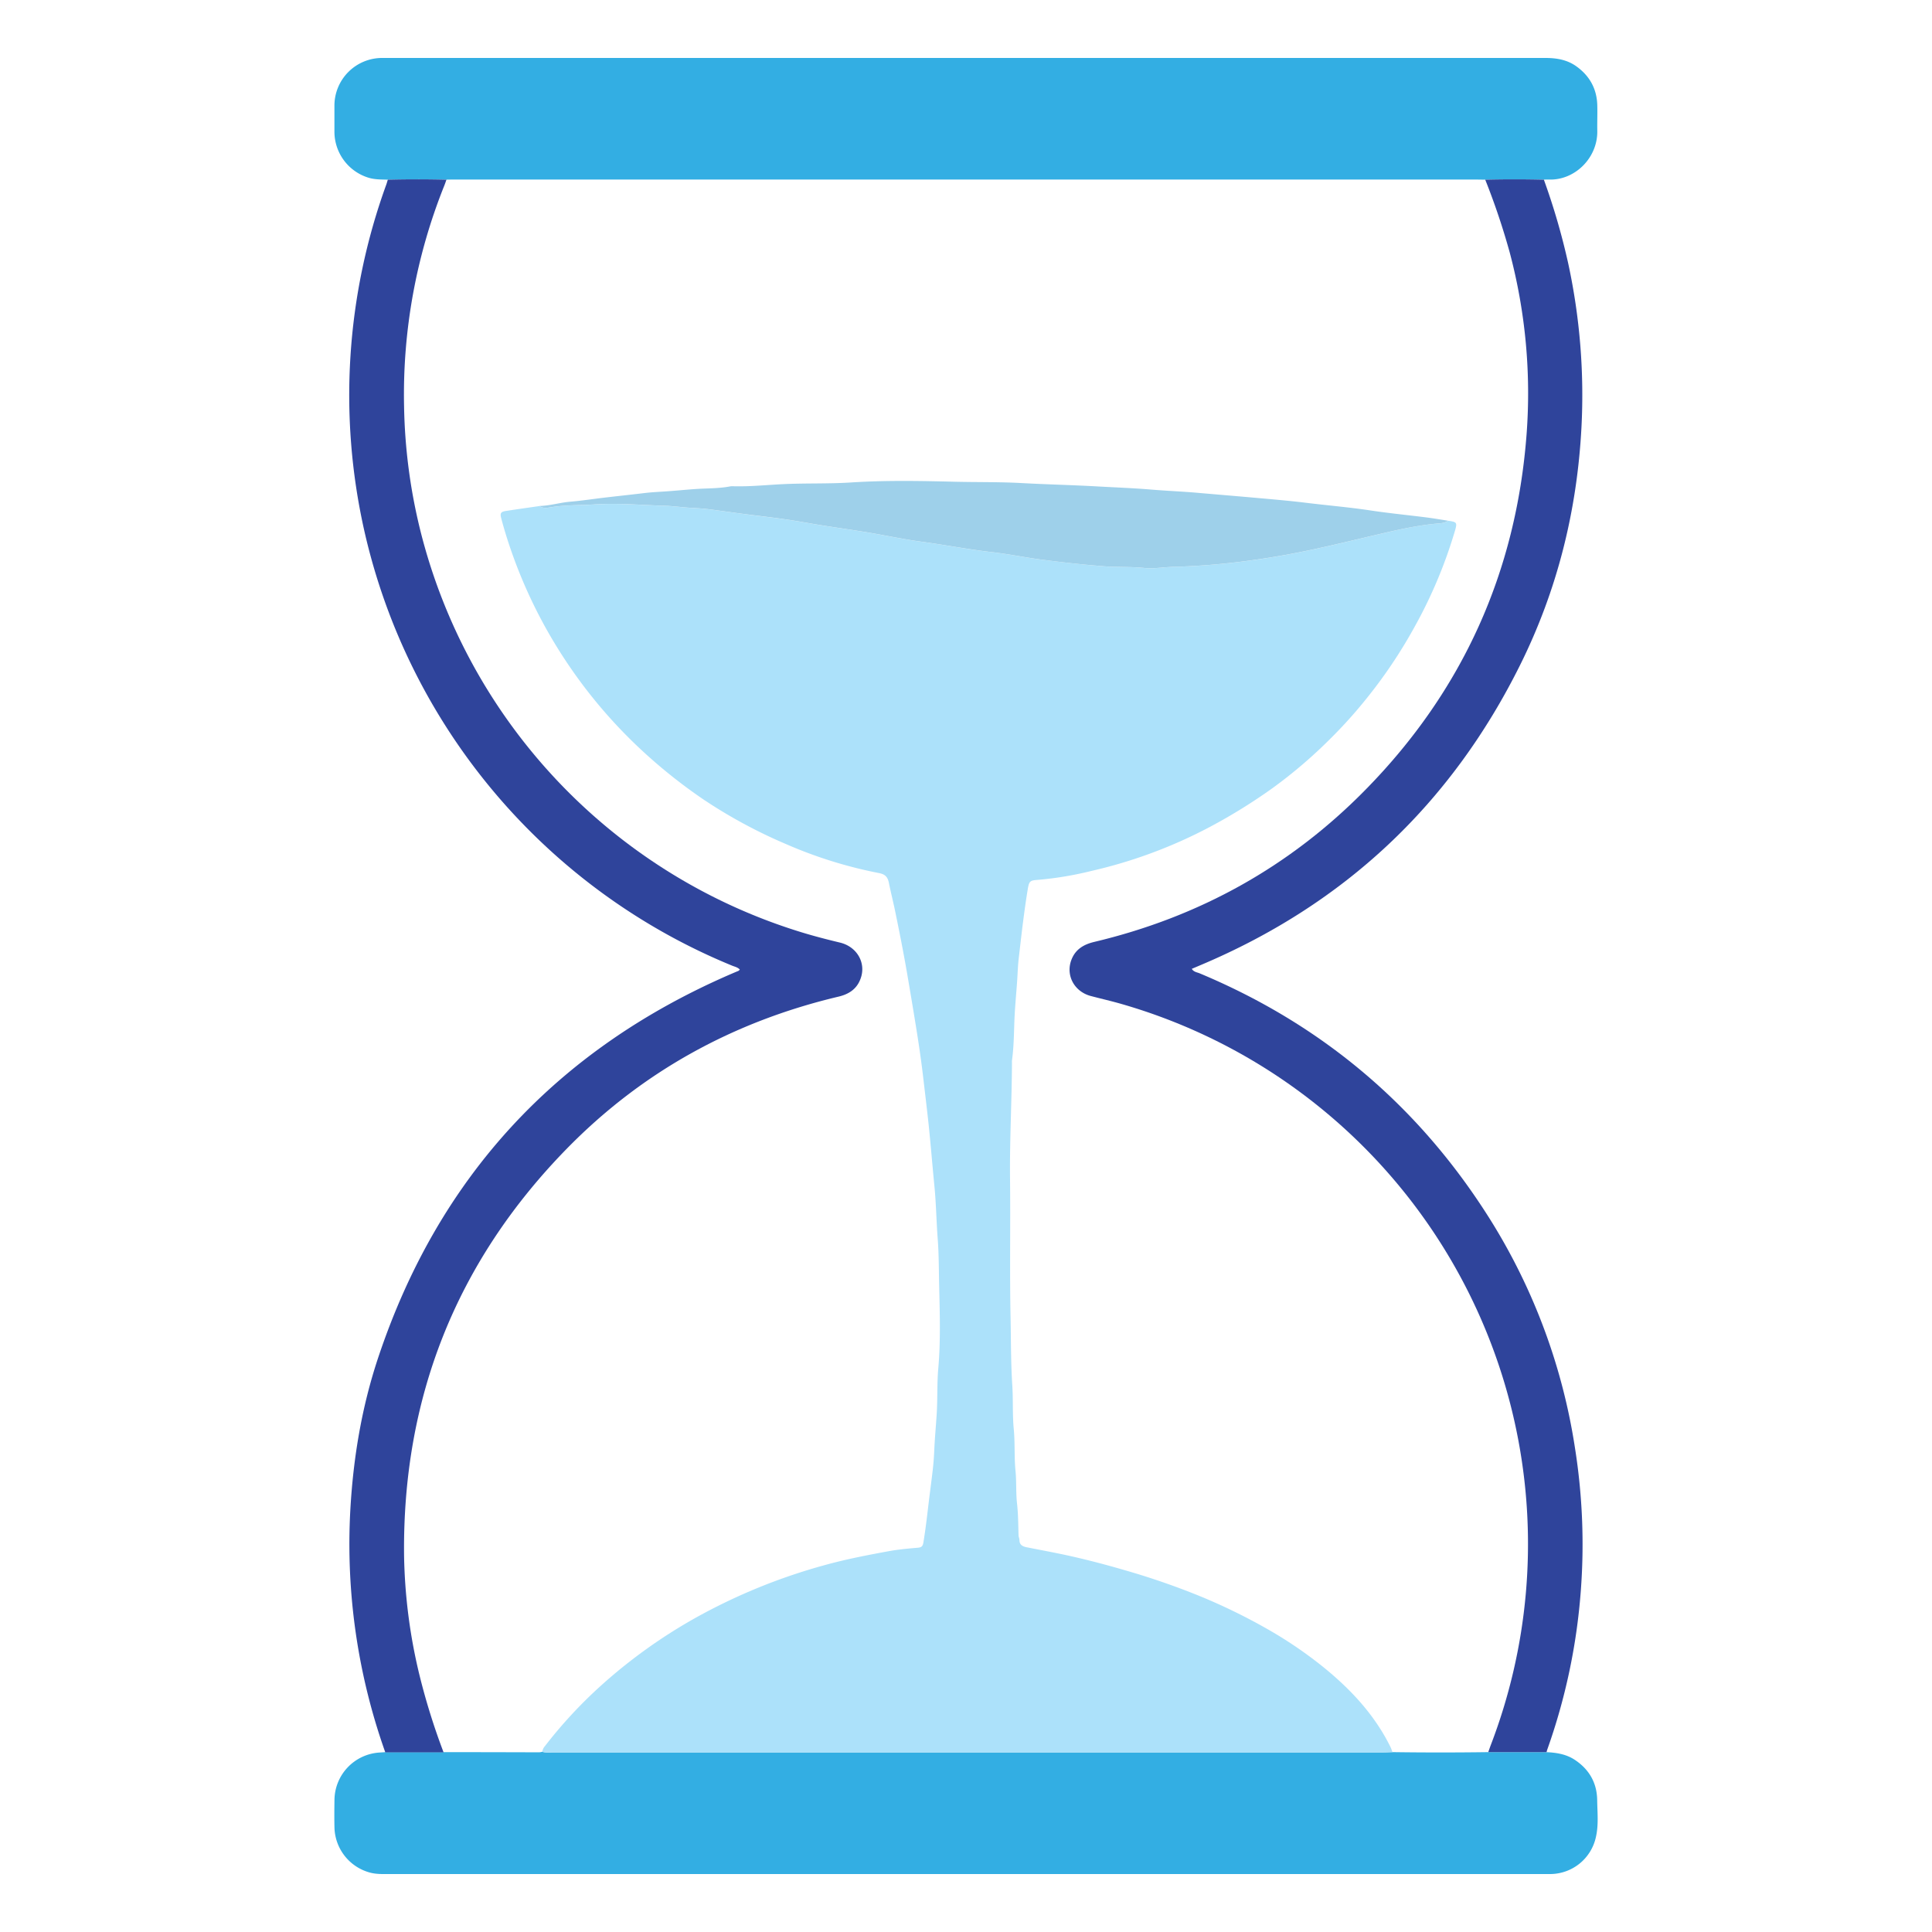 <svg id="Layer_1" data-name="Layer 1" xmlns="http://www.w3.org/2000/svg" viewBox="0 0 1000 1000"><defs><style>.cls-1{fill:#33aee3;}.cls-2{fill:#2f449b;}.cls-3{fill:#ace1fa;}.cls-4{fill:#9ed0ea;}</style></defs><title>Artboard 1</title><path class="cls-1" d="M800.43,906.92c5.13.23,10.12,1,14.55,3.88,7.54,4.94,11.59,11.94,11.72,20.91.08,6.33.79,12.73-.63,19A24.28,24.28,0,0,1,802.34,970c-1.41,0-2.83,0-4.24,0q-298.19,0-596.38,0c-3.37,0-6.75.16-10.11-.72a24.82,24.82,0,0,1-18.49-23.17c-.11-4.81-.07-9.62,0-14.43a24.84,24.84,0,0,1,23.35-24.57l3-.2,30.17,0q24.72,0,49.43.09a9.6,9.6,0,0,0,1.66-.28c1.94.58,3.94.31,5.91.31q214.55,0,429.1,0c1.69,0,3.39-.09,5.08-.13q24.74.35,49.47,0Z"/><path class="cls-1" d="M200.74,93c-3.52-.11-7,0-10.48-1.17A24.94,24.94,0,0,1,173.1,68.41c0-4.53,0-9.06,0-13.58A24.69,24.69,0,0,1,197.89,30c1.14,0,2.27,0,3.4,0q299.27,0,598.53,0c5.81,0,11.27.88,16.08,4.32,6.88,4.92,10.61,11.61,10.85,20.11.12,4.38-.07,8.77,0,13.16.34,14.06-11.61,25.89-25.15,25.34-.85,0-1.7,0-2.54.06q-15.18-.4-30.35,0c-2,0-4-.06-5.94-.06H237c-2,0-4,0-5.93.06Q215.9,92.58,200.74,93Z"/><path class="cls-2" d="M768.75,93q15.16-.37,30.35,0a349.22,349.22,0,0,1,12.64,43.51,322.08,322.08,0,0,1,6.82,84.7c-2.27,43.21-12.54,84.37-31.79,123.08Q732.92,452.54,621.32,499.58l-4.45,1.89c1,1.63,2.63,1.75,4,2.3q95.55,39.9,150.55,127.61a311.26,311.26,0,0,1,43.77,118,318.7,318.7,0,0,1,3,74.43,314.35,314.35,0,0,1-17.36,81.86c-.15.4-.22.82-.33,1.23l-30.18,0c.42-1.19.83-2.4,1.28-3.59a290.84,290.84,0,0,0-191-383.62c-5.28-1.53-10.66-2.75-16-4.16-8.58-2.27-13.15-10.75-10-18.83,2.08-5.35,6.32-7.88,11.81-9.18,54.32-12.91,101.38-39,140.48-78.87,50.09-51,77.85-112.48,83.26-183.78a283.7,283.7,0,0,0-8.72-94.19A362.82,362.82,0,0,0,768.75,93Z"/><path class="cls-2" d="M200.74,93q15.16-.37,30.34,0c-.34.93-.64,1.87-1,2.79A290.44,290.44,0,0,0,209.15,210.5a287,287,0,0,0,8.34,63.79,291.31,291.31,0,0,0,198,208.45c6.36,1.93,12.78,3.58,19.24,5.13,9.12,2.18,13.89,11,10.49,19.22-2,5-6,7.53-11.18,8.76-54.47,12.9-101.82,38.9-140.9,78.95-56.87,58.28-84.8,128.5-84,210A280.66,280.66,0,0,0,217,866.54,344,344,0,0,0,229.59,907l-30.17,0a321.87,321.87,0,0,1-18.09-125.48c1.51-26.82,5.88-53.13,14.35-78.6,31.18-93.65,92.42-159.79,183-198.91,1.16-.5,2.35-1,3.51-1.48.24-.1.41-.36.75-.66-1.1-1.23-2.65-1.5-4-2.05A319.46,319.46,0,0,1,188.6,274.88,319.41,319.41,0,0,1,200,95.38C200.27,94.59,200.49,93.76,200.74,93Z"/><path class="cls-3" d="M280.68,906.77a5.57,5.57,0,0,1,1.39-3,238.93,238.93,0,0,1,28.74-31.07,270.82,270.82,0,0,1,50.53-36.05,300.06,300.06,0,0,1,65.36-26.5c11-3.07,22.18-5.21,33.39-7.27,5-.91,10-1.35,15.07-1.79,2-.17,2.5-.94,2.81-2.82,1-6.1,1.74-12.24,2.46-18.38s1.6-12.55,2.33-18.83c.41-3.49.67-7,.82-10.51.27-6.2.86-12.39,1.25-18.57.5-7.9.13-15.83.82-23.68,1.28-14.41.77-28.83.45-43.21-.18-7.89-.13-15.82-.73-23.68-.7-9.14-.82-18.31-1.71-27.41-1.05-10.63-1.9-21.29-3-31.91-.9-8.39-1.92-16.77-2.9-25.15-1.05-8.92-2.39-17.82-3.83-26.7s-2.93-17.75-4.45-26.62c-1.87-10.81-4-21.58-6.22-32.31-1-4.82-2.22-9.6-3.19-14.42-.6-2.94-1.9-4.4-5.16-5a229.77,229.77,0,0,1-48.34-15.11,259.57,259.57,0,0,1-42.42-22.95,270.49,270.49,0,0,1-33.61-27,255.71,255.71,0,0,1-39.16-47,252.77,252.77,0,0,1-25.76-51.86c-2.35-6.51-4.45-13.08-6.2-19.76-.67-2.54-.2-3.32,2.34-3.72,5.83-.91,11.67-1.72,17.51-2.57,1.9,1.45,4.16.95,6.12.63,7.53-1.22,15.15-.95,22.71-1.46,11.84-.78,23.69.37,35.53.69,4.93.14,9.8.9,14.73,1.14,2.89.15,5.88.35,8.8.72,6,.77,11.95,1.64,17.92,2.42,7.24,1,14.49,1.75,21.71,2.8,6.38.92,12.72,2.14,19.09,3.15,7.76,1.23,15.54,2.31,23.29,3.6,9.27,1.54,18.47,3.55,27.77,4.79,12.1,1.61,24.08,4,36.22,5.36,8.9,1,17.71,2.87,26.61,4,10.57,1.34,21.18,2.55,31.81,3.37,6.86.53,13.78.14,20.68.85,5,.52,10.13-.44,15.16-.57,11.55-.31,23-1.19,34.47-2.61q12.35-1.53,24.54-3.76c14.92-2.72,29.66-6.37,44.43-9.84,10.93-2.56,21.84-5.23,33.09-6.19,1.83-.16,3.93-.24,5.59-1.47,4.61.63,4.77.94,3.52,5.27a244.51,244.51,0,0,1-21,49.88,253.61,253.61,0,0,1-24.75,36.86A243,243,0,0,1,688.94,382a250,250,0,0,1-30.18,25.86,287.4,287.4,0,0,1-32.37,20.07,249.73,249.73,0,0,1-61.7,22.92,178.39,178.39,0,0,1-27.88,4.6c-3.55.24-4.15.73-4.77,4.39-.91,5.41-1.67,10.84-2.37,16.27-.87,6.69-1.61,13.39-2.39,20.1-.42,3.63-.53,7.31-.77,11-.35,5.19-.83,10.4-1.17,15.6-.59,8.71-.33,17.47-1.55,26.15a8.91,8.91,0,0,0,0,1.27c-.09,19.92-1.21,39.83-1,59.77.27,24-.22,48.11.28,72.16.24,11.57.13,23.18.88,34.71.5,7.63.05,15.27.77,22.84.69,7.2.19,14.42.9,21.56.56,5.65.16,11.31.79,16.9s.62,11,.79,16.47c0,.83.46,1.66.46,2.48,0,2.55,1.69,3.33,3.73,3.74,4.55.91,9.12,1.77,13.67,2.67,12.58,2.48,25,5.65,37.3,9.25A383.15,383.15,0,0,1,621.9,826.5a304.33,304.33,0,0,1,33.47,16.34A216.82,216.82,0,0,1,685.1,863c14.15,11.49,26.41,24.64,34.58,41.18.44.88.73,1.83,1.09,2.75-1.69,0-3.39.13-5.08.13q-214.56,0-429.1,0C284.62,907.08,282.62,907.35,280.68,906.77Z"/><path class="cls-4" d="M749.51,269.52c-1.66,1.23-3.76,1.31-5.59,1.47-11.25,1-22.16,3.63-33.09,6.19-14.77,3.47-29.51,7.12-44.43,9.84q-12.2,2.22-24.54,3.76c-11.46,1.42-22.92,2.3-34.47,2.61-5,.13-10.14,1.09-15.16.57-6.9-.71-13.82-.32-20.68-.85-10.63-.82-21.24-2-31.81-3.37-8.9-1.14-17.71-3-26.61-4C501,284.35,489,282,476.91,280.37c-9.3-1.24-18.5-3.25-27.77-4.79-7.75-1.29-15.53-2.37-23.29-3.6-6.37-1-12.71-2.23-19.09-3.15-7.22-1.05-14.47-1.85-21.71-2.8-6-.78-11.94-1.65-17.92-2.42-2.92-.37-5.91-.57-8.8-.72-4.93-.24-9.8-1-14.73-1.14-11.84-.32-23.69-1.47-35.53-.69-7.56.51-15.18.24-22.71,1.46-2,.32-4.22.82-6.12-.63,5.37-.11,10.52-1.75,15.86-2.2,6-.51,12-1.44,18-2.14,6.71-.79,13.42-1.49,20.12-2.3,3.5-.43,7-.62,10.53-.84,5.34-.34,10.68-.89,16-1.27,6-.43,12.13-.23,18.11-1.37a5.32,5.32,0,0,1,1.26-.1c9,.29,18.06-.72,27.08-1.12,11.44-.5,22.9-.09,34.31-.83,17.95-1.16,35.91-.82,53.83-.37,11.44.28,22.89.05,34.31.68,13.1.72,26.22,1,39.32,1.74,9.28.52,18.59.86,27.85,1.63,8.29.69,16.6,1,24.88,1.75,9.82.86,19.64,1.66,29.46,2.54,8.68.78,17.39,1.51,26,2.57,11,1.35,22.1,2.27,33.1,3.93,9.59,1.46,19.27,2.38,28.9,3.61C742,268.28,745.76,268.94,749.51,269.52Z"/></svg>